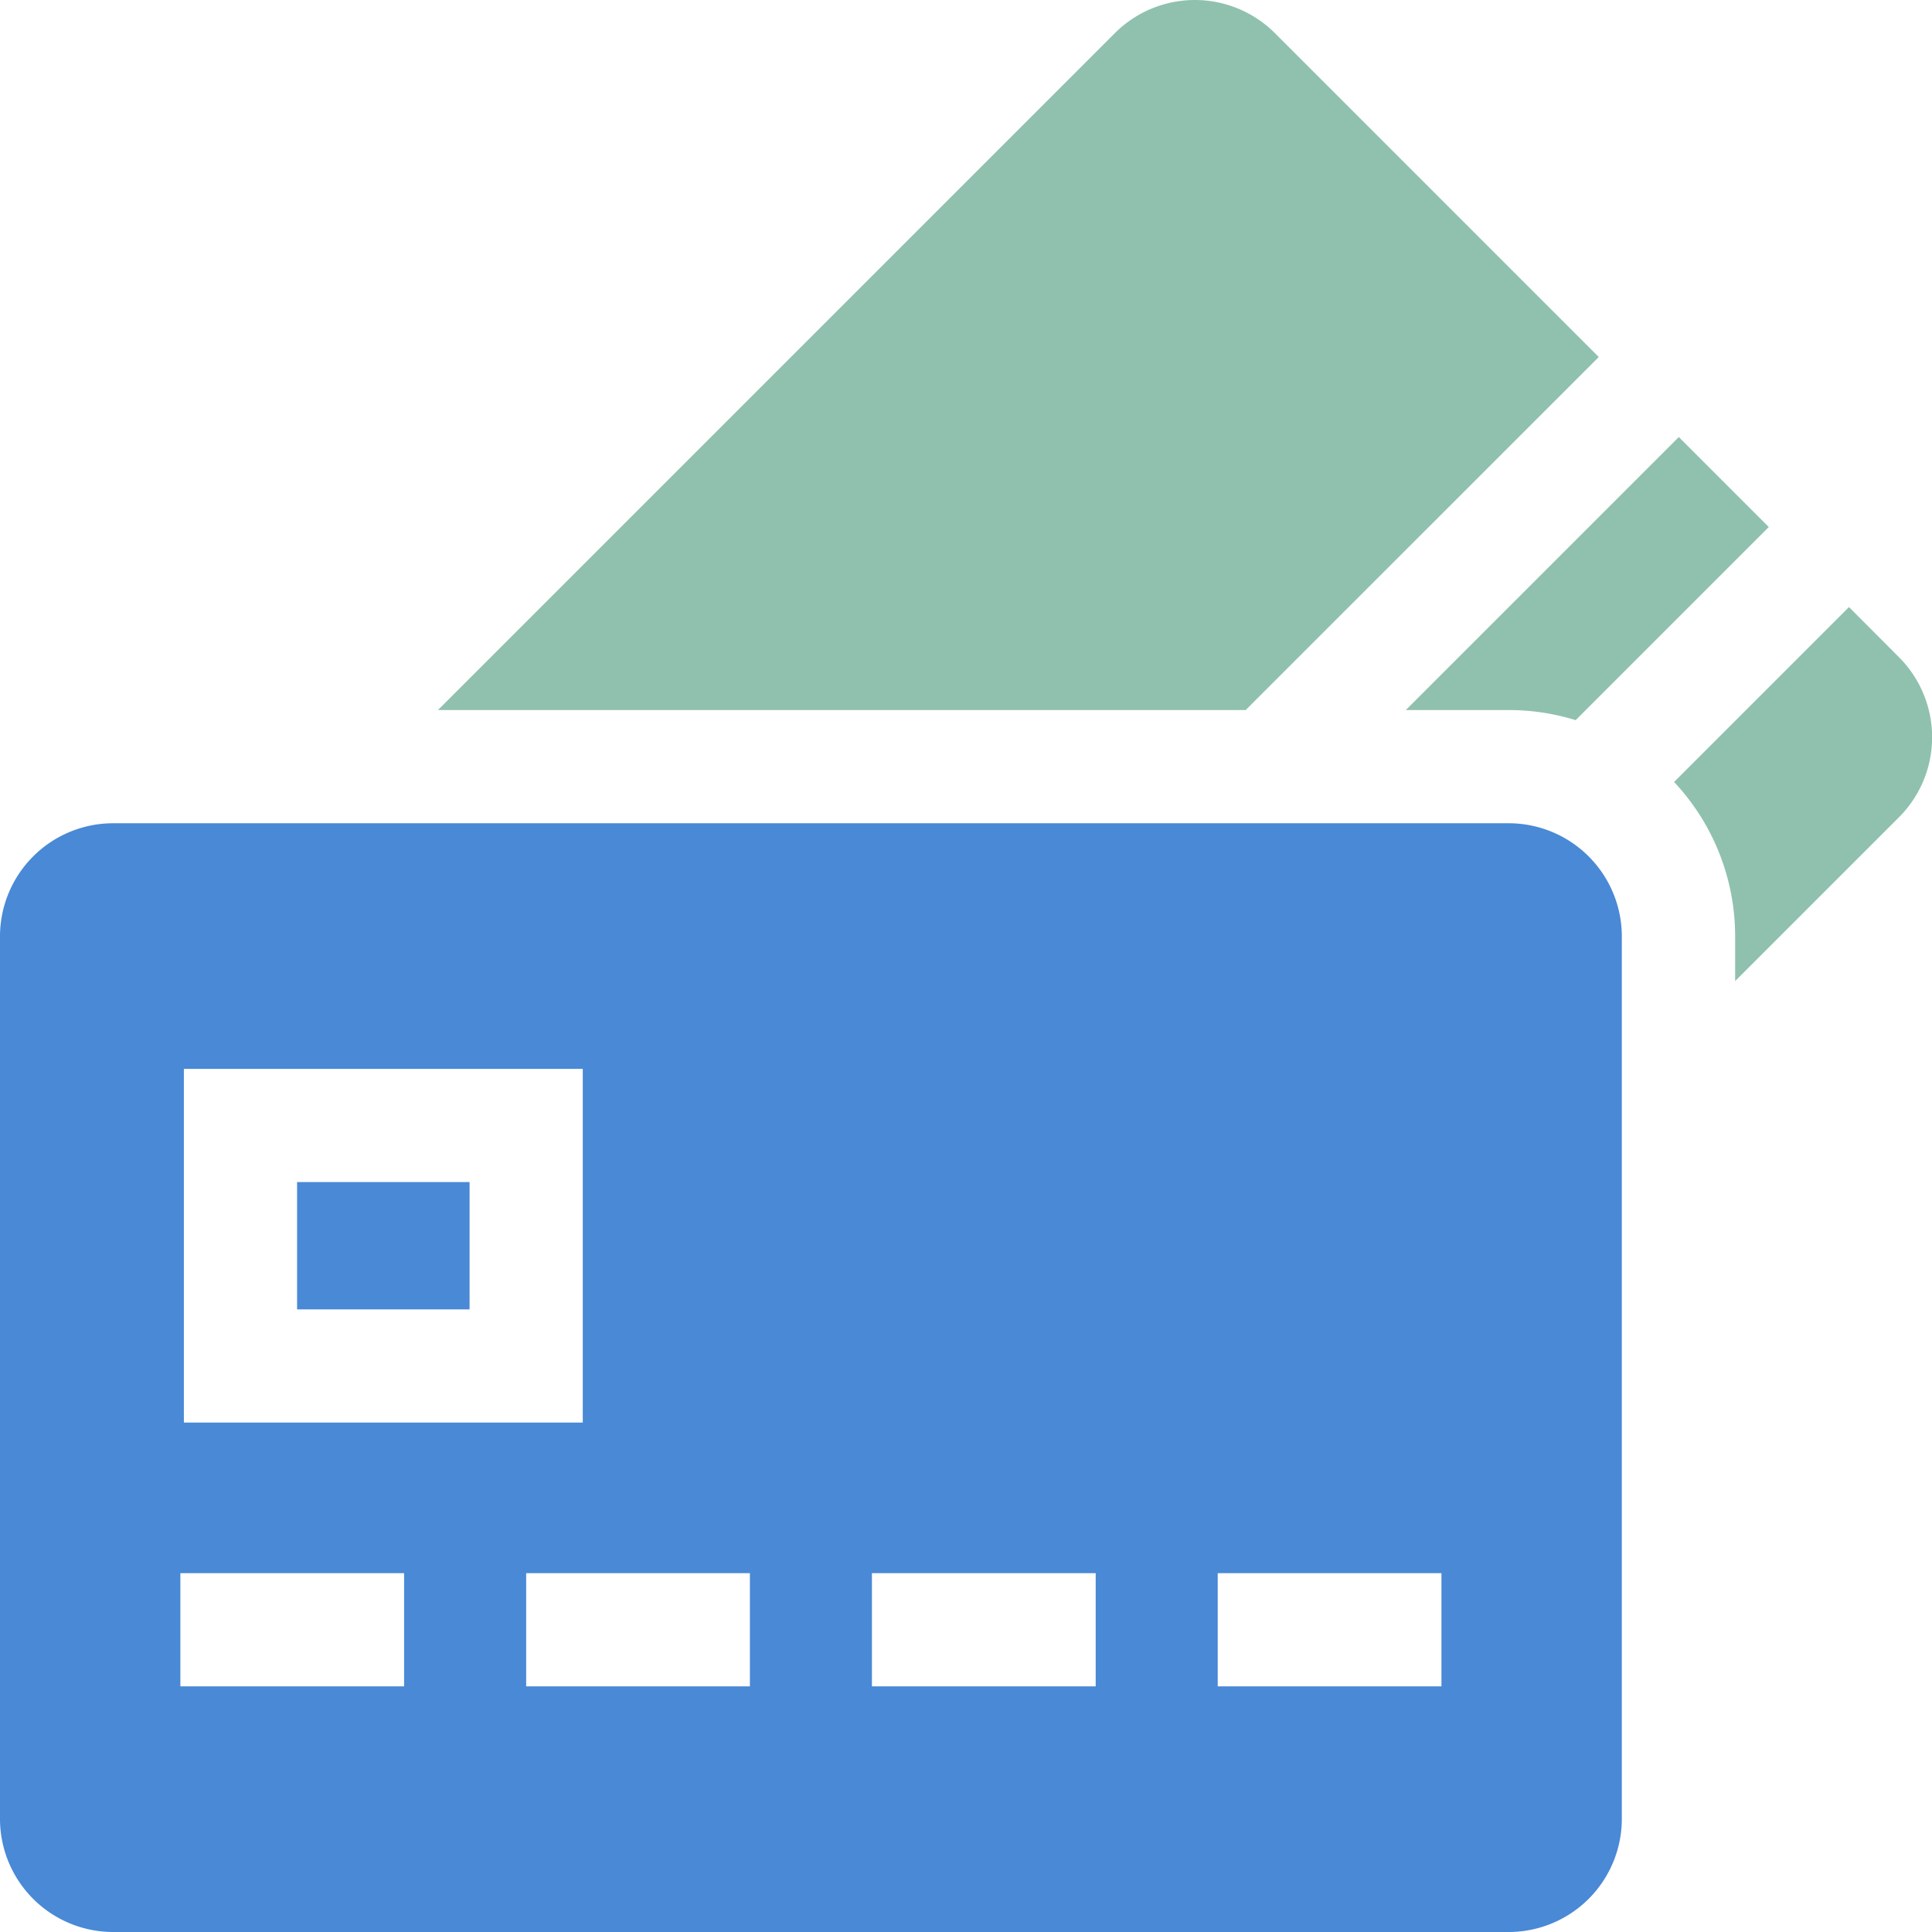 <svg xmlns="http://www.w3.org/2000/svg" viewBox="0 0 512 512"><defs><style>.cls-1{fill:#8fc1ae;}.cls-2{fill:#4989d6;}</style></defs><g id="Layer_2" data-name="Layer 2"><g id="Capa_1" data-name="Capa 1"><path class="cls-1" d="M399.8,188.17a60,60,0,0,1,17.77,2.68l51.18-51.18L444.9,115.82l-72.35,72.35Z"/><path class="cls-1" d="M503.21,174.13,490,160.88l-46.35,46.35a59.78,59.78,0,0,1,16.18,40.94V260l43.41-43.41a30,30,0,0,0,0-42.43Z"/><path class="cls-1" d="M423.69,94.61,337.87,8.79a30,30,0,0,0-42.43,0L116.06,188.17H330.12Z"/><path class="cls-2" d="M78.73,313.26h45.71V347H78.73Z"/><path class="cls-2" d="M399.8,218.17H30a30,30,0,0,0-30,30V482a30,30,0,0,0,30,30H399.8a30,30,0,0,0,30-30V248.17A30,30,0,0,0,399.8,218.17ZM48.73,283.26H154.44V377H48.73ZM107.09,446.9H47.8v-30h59.29Zm91.64,0H139.44v-30h59.29Zm91.64,0h-59.3v-30h59.3Zm91.63,0H322.71v-30H382Z"/></g></g></svg>